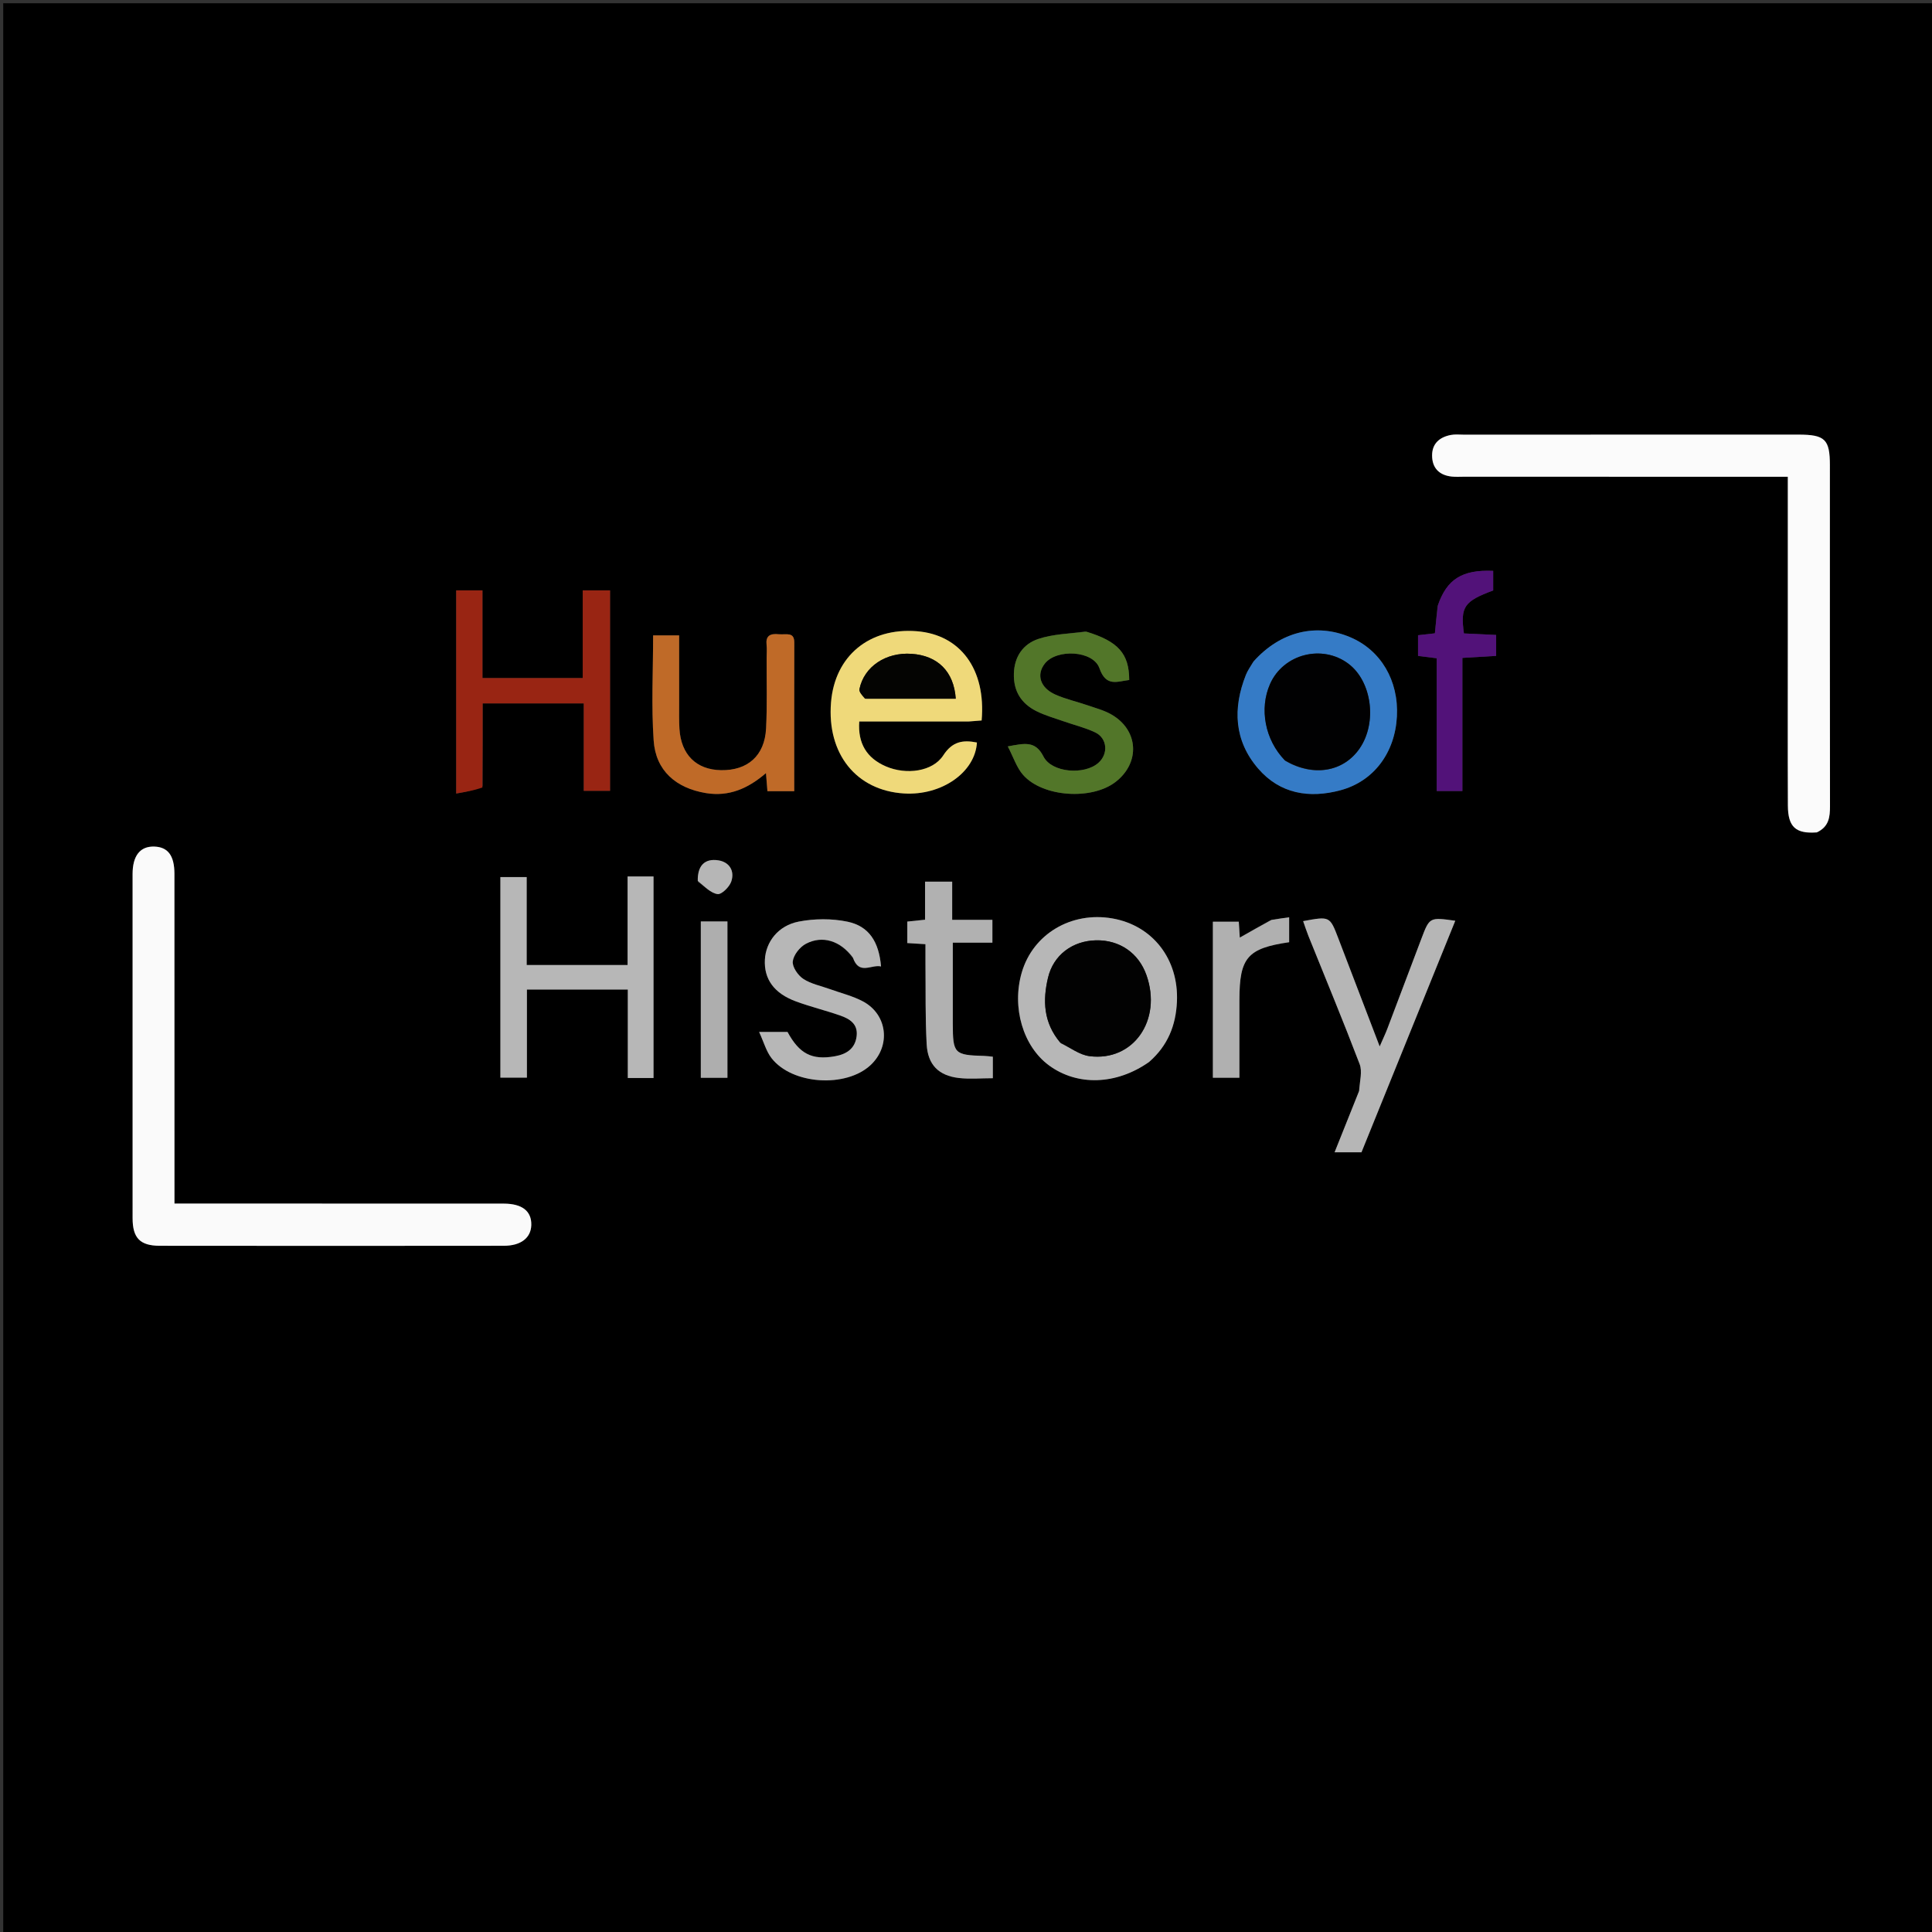 <svg version="1.1" id="Layer_1" xmlns="http://www.w3.org/2000/svg" xmlns:xlink="http://www.w3.org/1999/xlink" x="0px" y="0px"
	 width="100%" viewBox="0 0 600 600" enable-background="new 0 0 600 600" xml:space="preserve">
<rect x="0" y="0" width="600" height="600" fill="#333333" stroke="none"/>
<path fill="#000000" opacity="1" stroke="none" 
	d="
M400,601 
	C266.667,601 133.833,601 1,601 
	C1,401 1,201 1,1 
	C201,1 401,1 601,1 
	C601,201 601,401 601,601 
	C534.167,601 467.333,601 400,601 
M95.5,373.783 
	C81.912,373.783 68.324,373.783 54.182,373.783 
	C54.182,371.166 54.182,369.216 54.182,367.266 
	C54.183,335.292 54.196,303.319 54.171,271.345 
	C54.166,265.68 52.12,263.035 47.897,262.912 
	C43.54,262.784 41.178,265.713 41.175,271.457 
	C41.159,307.087 41.159,342.717 41.181,378.348 
	C41.185,384.453 43.484,386.879 49.595,386.887 
	C85.232,386.935 120.868,386.921 156.505,386.886 
	C161.782,386.881 164.893,384.418 164.998,380.454 
	C165.112,376.138 162.174,373.803 156.441,373.796 
	C136.461,373.773 116.481,373.784 95.5,373.783 
M564.571,258.35 
	C568.012,256.712 568.325,253.723 568.32,250.365 
	C568.266,215.066 568.288,179.766 568.287,144.467 
	C568.286,136.452 566.778,134.975 558.533,134.975 
	C523.886,134.974 489.239,134.982 454.592,134.99 
	C453.26,134.99 451.892,134.832 450.602,135.076 
	C447.142,135.729 444.757,137.703 444.749,141.413 
	C444.741,145.284 446.909,147.569 450.805,147.999 
	C452.122,148.144 453.467,148.045 454.8,148.046 
	C486.443,148.054 518.086,148.06 549.73,148.067 
	C551.489,148.067 553.249,148.067 555.22,148.067 
	C555.22,165.042 555.221,181.359 555.22,197.676 
	C555.219,215.167 555.167,232.659 555.243,250.15 
	C555.272,256.8 557.637,258.999 564.571,258.35 
M194.97,320.505 
	C194.97,325.276 194.97,330.047 194.97,334.791 
	C198.027,334.791 200.467,334.791 202.959,334.791 
	C202.959,313.8 202.959,293.035 202.959,272.194 
	C200.276,272.194 197.84,272.194 194.903,272.194 
	C194.903,281.459 194.903,290.527 194.903,299.694 
	C184.308,299.694 174.216,299.694 163.569,299.694 
	C163.569,290.399 163.569,281.324 163.569,272.385 
	C160.447,272.385 157.889,272.385 155.396,272.385 
	C155.396,293.389 155.396,313.991 155.396,334.677 
	C158.2,334.677 160.743,334.677 163.638,334.677 
	C163.638,325.402 163.638,316.458 163.638,307.306 
	C174.224,307.306 184.446,307.306 194.97,307.306 
	C194.97,311.565 194.97,315.537 194.97,320.505 
M149.893,244.128 
	C149.893,235.549 149.893,226.97 149.893,218.453 
	C160.741,218.453 170.779,218.453 181.293,218.453 
	C181.293,227.796 181.293,236.716 181.293,245.595 
	C184.332,245.595 186.872,245.595 189.458,245.595 
	C189.458,224.607 189.458,204.047 189.458,183.343 
	C186.586,183.343 184.04,183.343 180.975,183.343 
	C180.975,192.603 180.975,201.507 180.975,210.573 
	C170.411,210.573 160.377,210.573 149.831,210.573 
	C149.831,201.306 149.831,192.393 149.831,183.344 
	C146.766,183.344 144.227,183.344 141.676,183.344 
	C141.676,204.382 141.676,225.049 141.676,246.44 
	C144.726,245.905 147.226,245.467 149.893,244.128 
M301.211,224.065 
	C302.451,223.958 303.69,223.851 304.856,223.75 
	C306.252,207.88 298.277,197.085 284.697,196.028 
	C269.918,194.878 259.252,203.742 258.081,218.147 
	C256.783,234.105 265.914,245.501 280.731,246.415 
	C292.444,247.138 302.848,239.852 303.395,230.592 
	C299.088,229.738 295.778,230.21 292.945,234.58 
	C289.649,239.664 281.427,240.716 275.146,238.017 
	C269.163,235.447 266.37,230.853 266.851,224.065 
	C277.978,224.065 289.126,224.065 301.211,224.065 
M357.085,329.617 
	C362.699,324.722 365.171,318.413 365.507,311.101 
	C366.113,297.926 358.001,287.42 345.476,285.228 
	C332.685,282.99 320.796,290.074 317.318,302.006 
	C314.156,312.849 317.707,324.949 325.791,330.879 
	C334.547,337.303 346.633,336.987 357.085,329.617 
M389.096,205.693 
	C388.361,206.995 387.463,208.232 386.917,209.61 
	C382.809,219.984 383.271,230.016 390.713,238.665 
	C397.48,246.53 406.564,248.024 416.266,245.431 
	C426.626,242.662 433.231,233.785 433.823,222.501 
	C434.406,211.376 428.861,201.946 419.361,197.906 
	C408.776,193.405 397.623,196.101 389.096,205.693 
M241.546,196.972 
	C239.049,196.658 237.764,197.546 238.065,200.266 
	C238.211,201.582 238.093,202.928 238.087,204.26 
	C238.053,211.586 238.283,218.926 237.911,226.235 
	C237.48,234.687 232.213,239.318 223.937,239.186 
	C216.242,239.063 211.477,234.352 211.004,226.288 
	C210.857,223.798 210.919,221.294 210.915,218.797 
	C210.906,211.683 210.912,204.568 210.912,197.321 
	C207.82,197.321 205.281,197.321 202.831,197.321 
	C202.831,208.456 202.258,219.28 203.004,230.012 
	C203.653,239.333 209.925,244.751 219.192,246.294 
	C226.411,247.496 232.358,244.854 237.88,240.094 
	C238.056,242.286 238.187,243.91 238.332,245.715 
	C241.099,245.715 243.654,245.715 246.654,245.715 
	C246.654,230.117 246.63,214.829 246.672,199.541 
	C246.682,196.17 244.266,197.152 241.546,196.972 
M421.98,339.131 
	C419.523,345.256 417.066,351.381 414.47,357.852 
	C417.554,357.852 420.026,357.852 422.818,357.852 
	C432.499,333.957 442.202,310.008 451.949,285.948 
	C443.978,284.83 443.965,284.826 441.427,291.522 
	C437.892,300.844 434.39,310.178 430.847,319.497 
	C430.255,321.056 429.524,322.563 428.472,324.979 
	C423.913,313.063 419.764,302.209 415.606,291.359 
	C412.987,284.525 412.981,284.527 404.702,286.066 
	C405.259,287.636 405.746,289.182 406.35,290.682 
	C411.684,303.939 417.173,317.136 422.256,330.488 
	C423.127,332.775 422.287,335.712 421.98,339.131 
M264.985,297.726 
	C266.812,302.962 270.616,299.442 273.614,300.137 
	C272.963,292.472 269.866,287.628 263.203,286.237 
	C258.333,285.22 252.933,285.259 248.039,286.211 
	C241.638,287.455 237.833,292.536 237.543,298.013 
	C237.224,304.035 240.363,308.476 247.168,310.99 
	C251.679,312.657 256.385,313.791 260.928,315.379 
	C263.854,316.402 266.492,317.98 266.035,321.782 
	C265.561,325.728 262.829,327.403 259.29,328.032 
	C252.116,329.308 248.228,327.238 244.568,320.477 
	C241.891,320.477 239.335,320.477 235.748,320.477 
	C237.223,323.675 237.956,326.477 239.585,328.586 
	C245.978,336.861 262.739,337.918 270.389,330.751 
	C276.7,324.839 275.651,315.085 268.005,310.998 
	C264.82,309.295 261.187,308.433 257.758,307.188 
	C254.958,306.172 251.874,305.585 249.455,303.99 
	C247.799,302.897 246.003,300.276 246.203,298.565 
	C246.436,296.57 248.395,294.1 250.276,293.105 
	C255.419,290.388 261.014,292.159 264.985,297.726 
M336.958,196.097 
	C332.09,196.819 327.004,196.894 322.416,198.445 
	C317.815,200 315.025,203.812 314.871,209.175 
	C314.714,214.663 317.162,218.483 321.855,220.845 
	C324.506,222.179 327.424,222.99 330.24,223.983 
	C333.528,225.143 336.973,225.956 340.101,227.445 
	C343.927,229.266 344.271,234.161 341.072,236.95 
	C336.716,240.749 326.605,239.972 324.06,234.943 
	C321.534,229.951 318.161,230.846 312.979,231.803 
	C314.736,235.16 315.722,238.395 317.763,240.693 
	C323.882,247.577 339.029,248.529 346.404,242.873 
	C354.207,236.888 353.629,226.685 345.075,221.846 
	C342.796,220.557 340.164,219.868 337.658,219.006 
	C334.358,217.871 330.901,217.11 327.731,215.696 
	C323.002,213.587 321.784,209.484 324.49,206.07 
	C328.174,201.42 339.522,202.012 341.446,207.536 
	C343.493,213.417 346.965,211.62 350.689,211.179 
	C350.67,203.003 347.29,199.17 336.958,196.097 
M295.901,315.416 
	C295.901,308.011 295.901,300.606 295.901,292.76 
	C300.531,292.76 304.428,292.76 308.198,292.76 
	C308.198,290.235 308.198,288.182 308.198,285.667 
	C303.892,285.667 299.98,285.667 295.71,285.667 
	C295.71,281.43 295.71,277.663 295.71,273.809 
	C292.788,273.809 290.252,273.809 287.286,273.809 
	C287.286,277.965 287.286,281.728 287.286,285.627 
	C285.144,285.851 283.417,286.031 281.767,286.203 
	C281.767,288.682 281.767,290.745 281.767,292.88 
	C283.738,293.001 285.354,293.1 287.407,293.225 
	C287.407,295.449 287.389,297.407 287.41,299.365 
	C287.5,307.681 287.331,316.011 287.784,324.308 
	C288.132,330.686 291.519,334.049 297.76,334.779 
	C301.163,335.177 304.651,334.85 308.336,334.85 
	C308.336,332.49 308.336,330.412 308.336,328.17 
	C307.296,328.07 306.494,327.944 305.69,327.923 
	C296.354,327.681 295.915,327.235 295.902,317.883 
	C295.901,317.384 295.901,316.885 295.901,315.416 
M446.425,188.333 
	C446.158,191.095 445.891,193.856 445.618,196.685 
	C443.689,196.903 442.087,197.083 440.385,197.275 
	C440.385,199.601 440.385,201.643 440.385,203.702 
	C442.36,203.949 443.96,204.149 446.186,204.426 
	C446.186,218.34 446.186,232.049 446.186,245.658 
	C449.115,245.658 451.373,245.658 454.157,245.658 
	C454.157,231.748 454.157,218.169 454.157,204.318 
	C458.039,204.086 461.414,203.885 464.644,203.692 
	C464.644,201.224 464.644,199.305 464.644,197.19 
	C461.052,197.02 457.799,196.867 454.632,196.718 
	C453.5,188.41 454.694,186.728 463.724,183.371 
	C463.724,181.304 463.724,179.277 463.724,177.278 
	C454.112,176.87 449.333,179.841 446.425,188.333 
M394.474,285.802 
	C391.321,287.597 388.168,289.392 385.029,291.179 
	C384.932,289.647 384.83,288.028 384.717,286.239 
	C381.941,286.239 379.378,286.239 376.666,286.239 
	C376.666,302.569 376.666,318.622 376.666,334.698 
	C379.497,334.698 382.056,334.698 384.908,334.698 
	C384.908,326.41 384.895,318.455 384.911,310.501 
	C384.937,297.379 387.39,294.516 400.357,292.612 
	C400.357,290.211 400.357,287.781 400.357,284.873 
	C398.453,285.133 396.852,285.352 394.474,285.802 
M225.913,317.499 
	C225.913,307.065 225.913,296.631 225.913,286.167 
	C222.8,286.167 220.348,286.167 217.644,286.167 
	C217.644,302.457 217.644,318.541 217.644,334.721 
	C220.462,334.721 223.022,334.721 225.913,334.721 
	C225.913,329.106 225.913,323.802 225.913,317.499 
M216.78,273.931 
	C218.783,275.271 220.676,277.344 222.832,277.669 
	C224.081,277.858 226.49,275.492 227.08,273.819 
	C228.245,270.511 226.541,267.716 223.078,267.184 
	C218.845,266.534 216.577,268.851 216.78,273.931 
z"/>
<path fill="#FAFAFA" opacity="1" stroke="none" 
	d="
M96,373.783 
	C116.481,373.784 136.461,373.773 156.441,373.796 
	C162.174,373.803 165.112,376.138 164.998,380.454 
	C164.893,384.418 161.782,386.881 156.505,386.886 
	C120.868,386.921 85.232,386.935 49.595,386.887 
	C43.484,386.879 41.185,384.453 41.181,378.348 
	C41.159,342.717 41.159,307.087 41.175,271.457 
	C41.178,265.713 43.54,262.784 47.897,262.912 
	C52.12,263.035 54.166,265.68 54.171,271.345 
	C54.196,303.319 54.183,335.292 54.182,367.266 
	C54.182,369.216 54.182,371.166 54.182,373.783 
	C68.324,373.783 81.912,373.783 96,373.783 
z"/>
<path fill="#FBFBFB" opacity="1" stroke="none" 
	d="
M564.219,258.515 
	C557.637,258.999 555.272,256.8 555.243,250.15 
	C555.167,232.659 555.219,215.167 555.22,197.676 
	C555.221,181.359 555.22,165.042 555.22,148.067 
	C553.249,148.067 551.489,148.067 549.73,148.067 
	C518.086,148.06 486.443,148.054 454.8,148.046 
	C453.467,148.045 452.122,148.144 450.805,147.999 
	C446.909,147.569 444.741,145.284 444.749,141.413 
	C444.757,137.703 447.142,135.729 450.602,135.076 
	C451.892,134.832 453.26,134.99 454.592,134.99 
	C489.239,134.982 523.886,134.974 558.533,134.975 
	C566.778,134.975 568.286,136.452 568.287,144.467 
	C568.288,179.766 568.266,215.066 568.32,250.365 
	C568.325,253.723 568.012,256.712 564.219,258.515 
z"/>
<path fill="#B7B7B7" opacity="1" stroke="none" 
	d="
M194.97,320.007 
	C194.97,315.537 194.97,311.565 194.97,307.306 
	C184.446,307.306 174.224,307.306 163.638,307.306 
	C163.638,316.458 163.638,325.402 163.638,334.677 
	C160.743,334.677 158.2,334.677 155.396,334.677 
	C155.396,313.991 155.396,293.389 155.396,272.385 
	C157.889,272.385 160.447,272.385 163.569,272.385 
	C163.569,281.324 163.569,290.399 163.569,299.694 
	C174.216,299.694 184.308,299.694 194.903,299.694 
	C194.903,290.527 194.903,281.459 194.903,272.194 
	C197.84,272.194 200.276,272.194 202.959,272.194 
	C202.959,293.035 202.959,313.8 202.959,334.791 
	C200.467,334.791 198.027,334.791 194.97,334.791 
	C194.97,330.047 194.97,325.276 194.97,320.007 
z"/>
<path fill="#992513" opacity="1" stroke="none" 
	d="
M149.809,244.578 
	C147.226,245.467 144.726,245.905 141.676,246.44 
	C141.676,225.049 141.676,204.382 141.676,183.344 
	C144.227,183.344 146.766,183.344 149.831,183.344 
	C149.831,192.393 149.831,201.306 149.831,210.573 
	C160.377,210.573 170.411,210.573 180.975,210.573 
	C180.975,201.507 180.975,192.603 180.975,183.343 
	C184.04,183.343 186.586,183.343 189.458,183.343 
	C189.458,204.047 189.458,224.607 189.458,245.595 
	C186.872,245.595 184.332,245.595 181.293,245.595 
	C181.293,236.716 181.293,227.796 181.293,218.453 
	C170.779,218.453 160.741,218.453 149.893,218.453 
	C149.893,226.97 149.893,235.549 149.809,244.578 
z"/>
<path fill="#EFD97A" opacity="1" stroke="none" 
	d="
M300.743,224.065 
	C289.126,224.065 277.978,224.065 266.851,224.065 
	C266.37,230.853 269.163,235.447 275.146,238.017 
	C281.427,240.716 289.649,239.664 292.945,234.58 
	C295.778,230.21 299.088,229.738 303.395,230.592 
	C302.848,239.852 292.444,247.138 280.731,246.415 
	C265.914,245.501 256.783,234.105 258.081,218.147 
	C259.252,203.742 269.918,194.878 284.697,196.028 
	C298.277,197.085 306.252,207.88 304.856,223.75 
	C303.69,223.851 302.451,223.958 300.743,224.065 
M269.073,216.996 
	C278.312,216.996 287.551,216.996 296.815,216.996 
	C296.247,208.54 291.221,203.603 283.084,203.051 
	C275.119,202.511 268.348,207.002 266.915,213.996 
	C266.736,214.869 267.75,215.987 269.073,216.996 
z"/>
<path fill="#B7B7B7" opacity="1" stroke="none" 
	d="
M356.806,329.846 
	C346.633,336.987 334.547,337.303 325.791,330.879 
	C317.707,324.949 314.156,312.849 317.318,302.006 
	C320.796,290.074 332.685,282.99 345.476,285.228 
	C358.001,287.42 366.113,297.926 365.507,311.101 
	C365.171,318.413 362.699,324.722 356.806,329.846 
M329.495,324.029 
	C332.441,325.399 335.28,327.601 338.351,327.997 
	C351.988,329.753 360.968,316.765 356.041,302.828 
	C353.613,295.958 347.694,291.874 340.385,292.025 
	C333.118,292.175 327.144,296.529 325.462,303.674 
	C323.82,310.649 323.993,317.563 329.495,324.029 
z"/>
<path fill="#357BC6" opacity="1" stroke="none" 
	d="
M389.315,205.404 
	C397.623,196.101 408.776,193.405 419.361,197.906 
	C428.861,201.946 434.406,211.376 433.823,222.501 
	C433.231,233.785 426.626,242.662 416.266,245.431 
	C406.564,248.024 397.48,246.53 390.713,238.665 
	C383.271,230.016 382.809,219.984 386.917,209.61 
	C387.463,208.232 388.361,206.995 389.315,205.404 
M399.328,236.375 
	C407.927,241.339 417.273,239.714 422.278,232.384 
	C427.741,224.382 426.049,211.634 418.796,206.156 
	C410.632,199.989 398.547,203.097 394.429,212.422 
	C391.042,220.093 392.809,229.773 399.328,236.375 
z"/>
<path fill="#BF6A28" opacity="1" stroke="none" 
	d="
M241.999,196.972 
	C244.266,197.152 246.682,196.17 246.672,199.541 
	C246.63,214.829 246.654,230.117 246.654,245.715 
	C243.654,245.715 241.099,245.715 238.332,245.715 
	C238.187,243.91 238.056,242.286 237.88,240.094 
	C232.358,244.854 226.411,247.496 219.192,246.294 
	C209.925,244.751 203.653,239.333 203.004,230.012 
	C202.258,219.28 202.831,208.456 202.831,197.321 
	C205.281,197.321 207.82,197.321 210.912,197.321 
	C210.912,204.568 210.906,211.683 210.915,218.797 
	C210.919,221.294 210.857,223.798 211.004,226.288 
	C211.477,234.352 216.242,239.063 223.937,239.186 
	C232.213,239.318 237.48,234.687 237.911,226.235 
	C238.283,218.926 238.053,211.586 238.087,204.26 
	C238.093,202.928 238.211,201.582 238.065,200.266 
	C237.764,197.546 239.049,196.658 241.999,196.972 
z"/>
<path fill="#B6B6B6" opacity="1" stroke="none" 
	d="
M422.108,338.74 
	C422.287,335.712 423.127,332.775 422.256,330.488 
	C417.173,317.136 411.684,303.939 406.35,290.682 
	C405.746,289.182 405.259,287.636 404.702,286.066 
	C412.981,284.527 412.987,284.525 415.606,291.359 
	C419.764,302.209 423.913,313.063 428.472,324.979 
	C429.524,322.563 430.255,321.056 430.847,319.497 
	C434.39,310.178 437.892,300.844 441.427,291.522 
	C443.965,284.826 443.978,284.83 451.949,285.948 
	C442.202,310.008 432.499,333.957 422.818,357.852 
	C420.026,357.852 417.554,357.852 414.47,357.852 
	C417.066,351.381 419.523,345.256 422.108,338.74 
z"/>
<path fill="#B7B7B7" opacity="1" stroke="none" 
	d="
M264.866,297.356 
	C261.014,292.159 255.419,290.388 250.276,293.105 
	C248.395,294.1 246.436,296.57 246.203,298.565 
	C246.003,300.276 247.799,302.897 249.455,303.99 
	C251.874,305.585 254.958,306.172 257.758,307.188 
	C261.187,308.433 264.82,309.295 268.005,310.998 
	C275.651,315.085 276.7,324.839 270.389,330.751 
	C262.739,337.918 245.978,336.861 239.585,328.586 
	C237.956,326.477 237.223,323.675 235.748,320.477 
	C239.335,320.477 241.891,320.477 244.568,320.477 
	C248.228,327.238 252.116,329.308 259.29,328.032 
	C262.829,327.403 265.561,325.728 266.035,321.782 
	C266.492,317.98 263.854,316.402 260.928,315.379 
	C256.385,313.791 251.679,312.657 247.168,310.99 
	C240.363,308.476 237.224,304.035 237.543,298.013 
	C237.833,292.536 241.638,287.455 248.039,286.211 
	C252.933,285.259 258.333,285.22 263.203,286.237 
	C269.866,287.628 272.963,292.472 273.614,300.137 
	C270.616,299.442 266.812,302.962 264.866,297.356 
z"/>
<path fill="#527629" opacity="1" stroke="none" 
	d="
M337.381,196.159 
	C347.29,199.17 350.67,203.003 350.689,211.179 
	C346.965,211.62 343.493,213.417 341.446,207.536 
	C339.522,202.012 328.174,201.42 324.49,206.07 
	C321.784,209.484 323.002,213.587 327.731,215.696 
	C330.901,217.11 334.358,217.871 337.658,219.006 
	C340.164,219.868 342.796,220.557 345.075,221.846 
	C353.629,226.685 354.207,236.888 346.404,242.873 
	C339.029,248.529 323.882,247.577 317.763,240.693 
	C315.722,238.395 314.736,235.16 312.979,231.803 
	C318.161,230.846 321.534,229.951 324.06,234.943 
	C326.605,239.972 336.716,240.749 341.072,236.95 
	C344.271,234.161 343.927,229.266 340.101,227.445 
	C336.973,225.956 333.528,225.143 330.24,223.983 
	C327.424,222.99 324.506,222.179 321.855,220.845 
	C317.162,218.483 314.714,214.663 314.871,209.175 
	C315.025,203.812 317.815,200 322.416,198.445 
	C327.004,196.894 332.09,196.819 337.381,196.159 
z"/>
<path fill="#B1B1B1" opacity="1" stroke="none" 
	d="
M295.901,315.901 
	C295.901,316.885 295.901,317.384 295.902,317.883 
	C295.915,327.235 296.354,327.681 305.69,327.923 
	C306.494,327.944 307.296,328.07 308.336,328.17 
	C308.336,330.412 308.336,332.49 308.336,334.85 
	C304.651,334.85 301.163,335.177 297.76,334.779 
	C291.519,334.049 288.132,330.686 287.784,324.308 
	C287.331,316.011 287.5,307.681 287.41,299.365 
	C287.389,297.407 287.407,295.449 287.407,293.225 
	C285.354,293.1 283.738,293.001 281.767,292.88 
	C281.767,290.745 281.767,288.682 281.767,286.203 
	C283.417,286.031 285.144,285.851 287.286,285.627 
	C287.286,281.728 287.286,277.965 287.286,273.809 
	C290.252,273.809 292.788,273.809 295.71,273.809 
	C295.71,277.663 295.71,281.43 295.71,285.667 
	C299.98,285.667 303.892,285.667 308.198,285.667 
	C308.198,288.182 308.198,290.235 308.198,292.76 
	C304.428,292.76 300.531,292.76 295.901,292.76 
	C295.901,300.606 295.901,308.011 295.901,315.901 
z"/>
<path fill="#521279" opacity="1" stroke="none" 
	d="
M446.56,187.946 
	C449.333,179.841 454.112,176.87 463.724,177.278 
	C463.724,179.277 463.724,181.304 463.724,183.371 
	C454.694,186.728 453.5,188.41 454.632,196.718 
	C457.799,196.867 461.052,197.02 464.644,197.19 
	C464.644,199.305 464.644,201.224 464.644,203.692 
	C461.414,203.885 458.039,204.086 454.157,204.318 
	C454.157,218.169 454.157,231.748 454.157,245.658 
	C451.373,245.658 449.115,245.658 446.186,245.658 
	C446.186,232.049 446.186,218.34 446.186,204.426 
	C443.96,204.149 442.36,203.949 440.385,203.702 
	C440.385,201.643 440.385,199.601 440.385,197.275 
	C442.087,197.083 443.689,196.903 445.618,196.685 
	C445.891,193.856 446.158,191.095 446.56,187.946 
z"/>
<path fill="#B0B0B0" opacity="1" stroke="none" 
	d="
M394.862,285.686 
	C396.852,285.352 398.453,285.133 400.357,284.873 
	C400.357,287.781 400.357,290.211 400.357,292.612 
	C387.39,294.516 384.937,297.379 384.911,310.501 
	C384.895,318.455 384.908,326.41 384.908,334.698 
	C382.056,334.698 379.497,334.698 376.666,334.698 
	C376.666,318.622 376.666,302.569 376.666,286.239 
	C379.378,286.239 381.941,286.239 384.717,286.239 
	C384.83,288.028 384.932,289.647 385.029,291.179 
	C388.168,289.392 391.321,287.597 394.862,285.686 
z"/>
<path fill="#AEAEAE" opacity="1" stroke="none" 
	d="
M225.913,317.998 
	C225.913,323.802 225.913,329.106 225.913,334.721 
	C223.022,334.721 220.462,334.721 217.644,334.721 
	C217.644,318.541 217.644,302.457 217.644,286.167 
	C220.348,286.167 222.8,286.167 225.913,286.167 
	C225.913,296.631 225.913,307.065 225.913,317.998 
z"/>
<path fill="#B6B6B6" opacity="1" stroke="none" 
	d="
M216.697,273.574 
	C216.577,268.851 218.845,266.534 223.078,267.184 
	C226.541,267.716 228.245,270.511 227.08,273.819 
	C226.49,275.492 224.081,277.858 222.832,277.669 
	C220.676,277.344 218.783,275.271 216.697,273.574 
z"/>
<path fill="#040402" opacity="1" stroke="none" 
	d="
M268.642,216.994 
	C267.75,215.987 266.736,214.869 266.915,213.996 
	C268.348,207.002 275.119,202.511 283.084,203.051 
	C291.221,203.603 296.247,208.54 296.815,216.996 
	C287.551,216.996 278.312,216.996 268.642,216.994 
z"/>
<path fill="#020202" opacity="1" stroke="none" 
	d="
M329.239,323.757 
	C323.993,317.563 323.82,310.649 325.462,303.674 
	C327.144,296.529 333.118,292.175 340.385,292.025 
	C347.694,291.874 353.613,295.958 356.041,302.828 
	C360.968,316.765 351.988,329.753 338.351,327.997 
	C335.28,327.601 332.441,325.399 329.239,323.757 
z"/>
<path fill="#010102" opacity="1" stroke="none" 
	d="
M399.024,236.15 
	C392.809,229.773 391.042,220.093 394.429,212.422 
	C398.547,203.097 410.632,199.989 418.796,206.156 
	C426.049,211.634 427.741,224.382 422.278,232.384 
	C417.273,239.714 407.927,241.339 399.024,236.15 
z"/>
</svg>